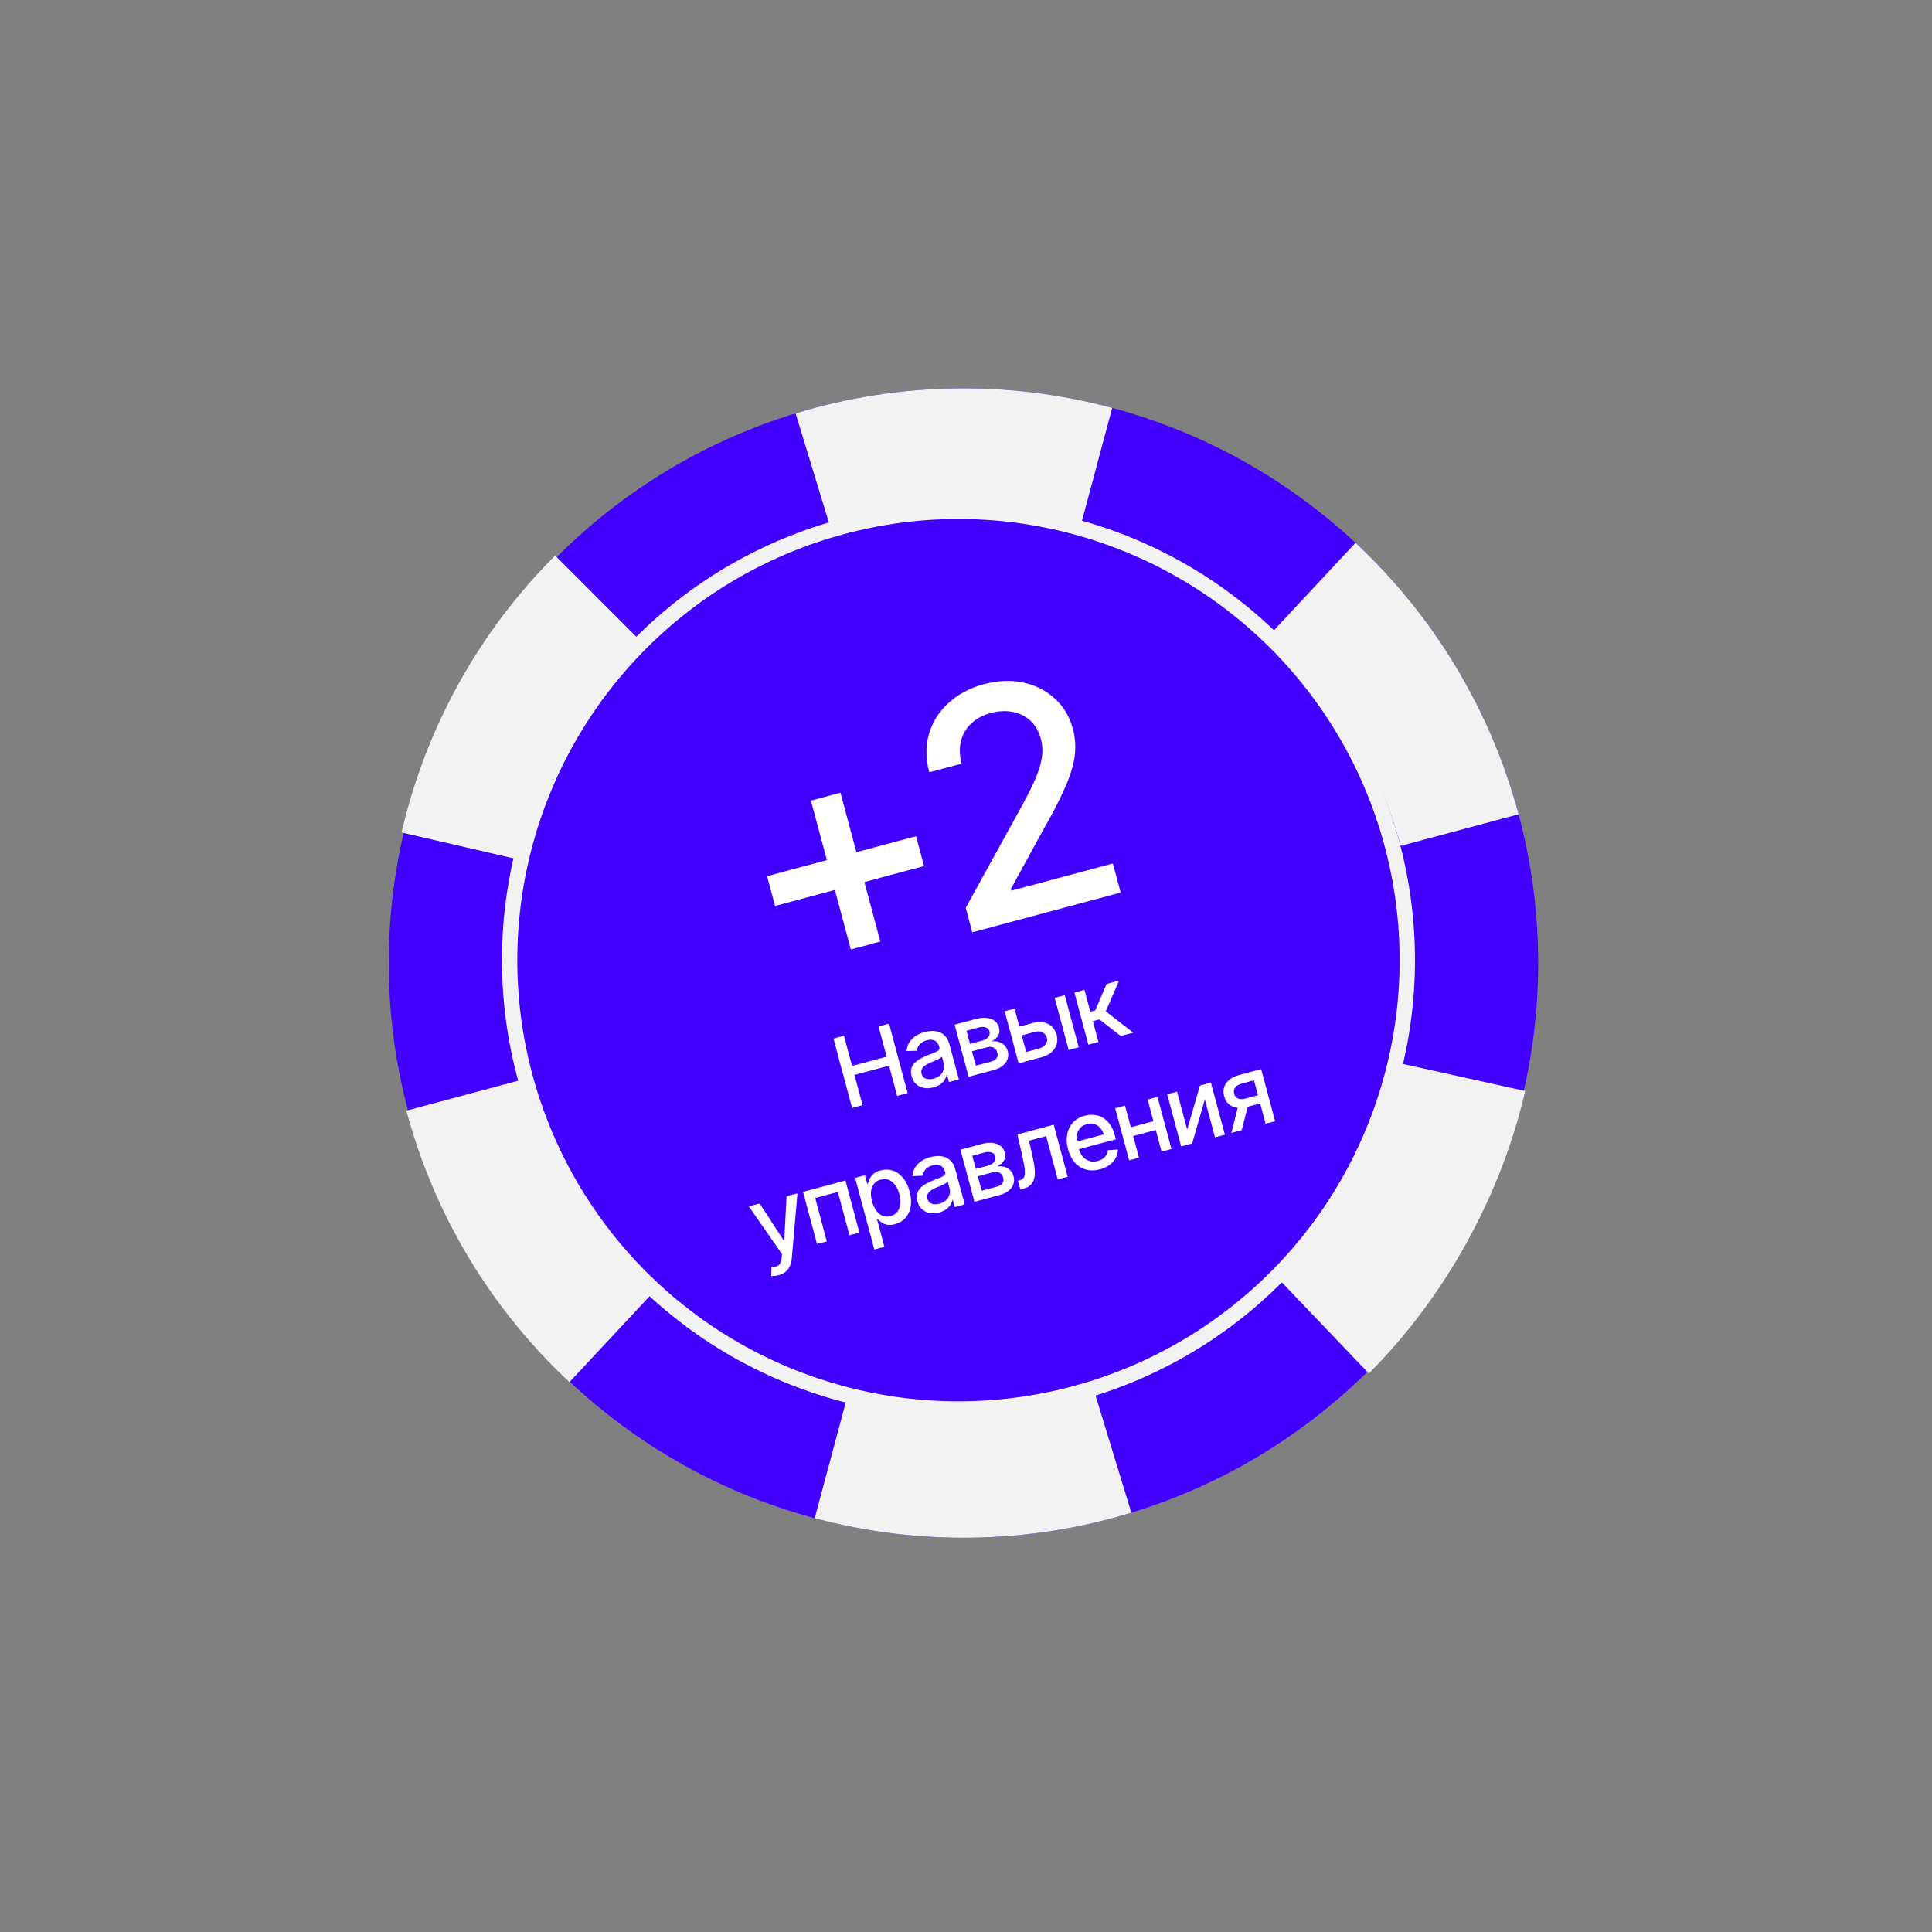 <svg width="237" height="237" viewBox="0 0 237 237" fill="none" xmlns="http://www.w3.org/2000/svg">
<rect x="0" y="0" width="237" height="237" fill="#808080" stroke="none"/>
<circle cx="118.188" cy="118.137" r="70.5" transform="rotate(-15 118.188 118.137)" fill="#4200FF"/>
<path d="M186.286 99.89C182.868 87.136 175.938 75.597 166.283 66.59L156.066 77.54C163.669 84.635 169.128 93.722 171.819 103.767L186.286 99.89Z" fill="#F2F2F2"/>
<path d="M136.435 50.039C123.68 46.622 110.223 46.855 97.594 50.712L101.868 64.707C111.876 61.65 122.541 61.465 132.648 64.174L136.435 50.039Z" fill="#F2F2F2"/>
<path d="M68.098 68.148C58.761 77.485 52.234 89.257 49.26 102.122L63.59 105.434C65.944 95.253 71.109 85.937 78.498 78.548L68.098 68.148Z" fill="#F2F2F2"/>
<path d="M49.851 136.246C53.268 149 60.199 160.539 69.854 169.547L79.946 158.73C72.317 151.612 66.841 142.495 64.141 132.417L49.851 136.246Z" fill="#F2F2F2"/>
<path d="M99.942 186.235C112.696 189.652 126.154 189.419 138.783 185.562L134.245 170.706C124.399 173.714 113.907 173.895 103.962 171.231L99.942 186.235Z" fill="#F2F2F2"/>
<path d="M167.912 168.483C177.249 159.146 184.125 146.702 187.099 133.836L171.745 130.434C169.416 140.51 164.304 149.729 156.991 157.042L167.912 168.483Z" fill="#F2F2F2"/>
<circle cx="117.576" cy="117.784" r="55.059" transform="rotate(-15 117.576 117.784)" fill="#4200FF" stroke="#F2F2F2" stroke-width="1.882"/>
<path d="M104.526 135.917L102.244 127.399L103.53 127.055L104.523 130.759L108.765 129.622L107.772 125.918L109.058 125.573L111.341 134.091L110.054 134.436L109.06 130.726L104.818 131.862L105.813 135.573L104.526 135.917ZM114.51 133.389C114.106 133.497 113.721 133.521 113.353 133.46C112.984 133.396 112.666 133.244 112.398 133.005C112.13 132.767 111.94 132.44 111.829 132.024C111.732 131.662 111.721 131.349 111.797 131.083C111.876 130.813 112.015 130.578 112.214 130.377C112.414 130.176 112.649 130.003 112.92 129.857C113.192 129.711 113.475 129.578 113.769 129.458C114.143 129.313 114.444 129.193 114.672 129.1C114.9 129.006 115.059 128.912 115.148 128.819C115.241 128.721 115.267 128.597 115.227 128.448L115.219 128.42C115.122 128.058 114.944 127.805 114.685 127.662C114.43 127.518 114.103 127.5 113.702 127.607C113.287 127.718 112.982 127.898 112.787 128.146C112.595 128.39 112.484 128.638 112.453 128.891L111.209 128.937C111.246 128.51 111.367 128.143 111.57 127.835C111.776 127.523 112.038 127.265 112.355 127.061C112.676 126.857 113.027 126.703 113.408 126.601C113.664 126.533 113.943 126.491 114.245 126.475C114.546 126.456 114.844 126.492 115.138 126.585C115.435 126.673 115.703 126.842 115.942 127.093C116.181 127.343 116.362 127.701 116.487 128.166L117.624 132.408L116.406 132.734L116.171 131.86L116.126 131.872C116.091 132.048 116.013 132.237 115.891 132.437C115.773 132.636 115.602 132.821 115.378 132.991C115.154 133.162 114.865 133.294 114.51 133.389ZM114.512 132.322C114.859 132.23 115.137 132.084 115.345 131.885C115.552 131.682 115.691 131.453 115.761 131.197C115.832 130.942 115.834 130.69 115.767 130.442L115.545 129.613C115.511 129.667 115.436 129.73 115.32 129.802C115.204 129.874 115.07 129.945 114.917 130.014C114.764 130.084 114.615 130.15 114.468 130.214C114.321 130.274 114.197 130.324 114.098 130.363C113.867 130.461 113.662 130.573 113.483 130.699C113.303 130.82 113.171 130.966 113.086 131.136C113.003 131.301 112.992 131.494 113.051 131.715C113.134 132.024 113.31 132.226 113.581 132.321C113.851 132.416 114.162 132.416 114.512 132.322ZM118.818 132.088L117.106 125.696L119.747 124.989C120.468 124.799 121.082 124.802 121.588 124.998C122.092 125.189 122.413 125.549 122.55 126.076C122.654 126.448 122.615 126.775 122.433 127.057C122.251 127.334 121.975 127.565 121.608 127.75C121.898 127.705 122.18 127.719 122.453 127.793C122.73 127.866 122.972 127.999 123.179 128.193C123.389 128.382 123.536 128.634 123.621 128.95C123.712 129.29 123.703 129.615 123.594 129.926C123.488 130.232 123.291 130.501 123.002 130.734C122.713 130.967 122.334 131.146 121.865 131.271L118.818 132.088ZM119.704 130.729L121.585 130.225C121.891 130.147 122.112 130.012 122.249 129.821C122.384 129.625 122.416 129.402 122.345 129.151C122.269 128.853 122.121 128.644 121.901 128.523C121.68 128.398 121.417 128.377 121.112 128.459L119.231 128.963L119.704 130.729ZM118.987 128.054L120.474 127.655C120.823 127.558 121.078 127.41 121.237 127.212C121.399 127.009 121.445 126.782 121.374 126.532C121.311 126.283 121.16 126.117 120.922 126.034C120.682 125.947 120.385 125.951 120.03 126.046L118.555 126.441L118.987 128.054ZM124.769 126.008L126.627 125.51C127.403 125.298 128.053 125.33 128.577 125.607C129.104 125.882 129.452 126.326 129.62 126.939C129.727 127.339 129.728 127.723 129.622 128.09C129.516 128.457 129.307 128.783 128.995 129.067C128.682 129.347 128.266 129.556 127.748 129.695L124.958 130.443L123.246 124.051L124.452 123.728L125.877 129.045L127.46 128.62C127.815 128.525 128.082 128.356 128.261 128.112C128.44 127.863 128.492 127.592 128.417 127.298C128.33 126.99 128.147 126.77 127.866 126.637C127.585 126.503 127.268 126.486 126.915 126.585L125.057 127.083L124.769 126.008ZM131.092 128.799L129.38 122.407L130.615 122.077L132.327 128.468L131.092 128.799ZM133.511 128.151L131.798 121.76L133.033 121.429L133.751 124.11L134.352 123.949L135.743 120.703L137.275 120.292L135.646 124.068L139.022 126.674L137.478 127.088L134.867 125.049L134.061 125.265L134.746 127.82L133.511 128.151ZM95.5 156.426C95.314 156.48 95.141 156.512 94.98 156.523C94.825 156.536 94.701 156.534 94.611 156.517L94.643 155.424L94.735 155.424C95.073 155.419 95.338 155.342 95.531 155.193C95.728 155.046 95.847 154.75 95.888 154.307L95.929 153.842L91.861 147.99L93.193 147.633L96.135 152.163L96.203 152.145L96.491 146.749L97.823 146.392L97.133 154.334C97.101 154.702 97.022 155.026 96.897 155.305C96.772 155.587 96.594 155.821 96.361 156.006C96.134 156.193 95.847 156.333 95.5 156.426ZM100.222 152.6L98.509 146.208L103.712 144.814L105.424 151.206L104.207 151.532L102.782 146.215L99.998 146.961L101.422 152.278L100.222 152.6ZM107.254 153.277L104.901 144.496L106.101 144.174L106.38 145.215L106.483 145.187C106.524 145.033 106.587 144.851 106.673 144.64C106.764 144.428 106.913 144.224 107.123 144.029C107.331 143.83 107.631 143.678 108.024 143.573C108.538 143.435 109.03 143.442 109.5 143.594C109.973 143.745 110.392 144.035 110.756 144.465C111.121 144.894 111.396 145.456 111.581 146.149C111.765 146.835 111.809 147.457 111.713 148.013C111.616 148.566 111.402 149.03 111.069 149.405C110.739 149.776 110.315 150.03 109.797 150.169C109.412 150.272 109.078 150.292 108.796 150.229C108.516 150.161 108.283 150.058 108.095 149.921C107.91 149.782 107.762 149.656 107.65 149.543L107.582 149.562L108.489 152.946L107.254 153.277ZM109.245 149.183C109.615 149.084 109.897 148.902 110.091 148.638C110.286 148.373 110.401 148.055 110.436 147.682C110.473 147.304 110.435 146.902 110.321 146.475C110.207 146.052 110.043 145.689 109.827 145.388C109.612 145.086 109.354 144.871 109.054 144.743C108.754 144.615 108.418 144.601 108.044 144.701C107.682 144.798 107.402 144.973 107.204 145.227C107.006 145.476 106.886 145.786 106.847 146.156C106.81 146.521 106.851 146.927 106.971 147.372C107.09 147.818 107.26 148.194 107.481 148.498C107.701 148.803 107.961 149.017 108.259 149.141C108.562 149.264 108.891 149.278 109.245 149.183ZM115.225 148.727C114.821 148.835 114.436 148.859 114.068 148.798C113.699 148.733 113.381 148.582 113.113 148.343C112.845 148.104 112.655 147.777 112.544 147.362C112.447 147 112.436 146.686 112.512 146.421C112.591 146.15 112.73 145.915 112.929 145.715C113.129 145.514 113.364 145.341 113.636 145.194C113.907 145.048 114.19 144.915 114.485 144.795C114.858 144.65 115.159 144.531 115.387 144.437C115.615 144.343 115.774 144.25 115.864 144.156C115.956 144.058 115.982 143.935 115.942 143.786L115.934 143.757C115.837 143.395 115.659 143.143 115.4 143C115.145 142.856 114.818 142.837 114.418 142.945C114.002 143.056 113.697 143.236 113.502 143.484C113.31 143.727 113.199 143.976 113.169 144.229L111.925 144.274C111.961 143.848 112.082 143.481 112.285 143.173C112.491 142.86 112.753 142.602 113.07 142.399C113.391 142.194 113.742 142.041 114.124 141.939C114.379 141.87 114.658 141.828 114.96 141.813C115.261 141.793 115.559 141.83 115.853 141.923C116.15 142.01 116.418 142.18 116.657 142.43C116.896 142.681 117.077 143.039 117.202 143.504L118.339 147.745L117.121 148.072L116.887 147.197L116.841 147.209C116.807 147.386 116.728 147.574 116.606 147.775C116.488 147.974 116.317 148.158 116.093 148.329C115.869 148.499 115.58 148.632 115.225 148.727ZM115.228 147.66C115.574 147.567 115.852 147.421 116.06 147.222C116.267 147.02 116.406 146.791 116.476 146.535C116.547 146.279 116.549 146.027 116.482 145.78L116.26 144.951C116.226 145.005 116.151 145.068 116.035 145.14C115.92 145.212 115.785 145.282 115.632 145.352C115.479 145.421 115.33 145.488 115.184 145.552C115.036 145.612 114.913 145.661 114.813 145.7C114.582 145.799 114.377 145.911 114.198 146.036C114.018 146.158 113.886 146.304 113.801 146.474C113.718 146.639 113.707 146.832 113.766 147.053C113.849 147.362 114.025 147.563 114.296 147.658C114.566 147.753 114.877 147.754 115.228 147.66ZM119.534 147.425L117.821 141.034L120.462 140.326C121.183 140.137 121.797 140.14 122.303 140.335C122.808 140.527 123.128 140.886 123.266 141.413C123.369 141.786 123.33 142.113 123.149 142.394C122.966 142.672 122.691 142.903 122.323 143.087C122.613 143.042 122.895 143.057 123.168 143.13C123.445 143.203 123.687 143.337 123.894 143.53C124.104 143.719 124.251 143.972 124.336 144.288C124.427 144.627 124.418 144.952 124.309 145.263C124.204 145.569 124.006 145.839 123.717 146.071C123.428 146.304 123.049 146.483 122.581 146.609L119.534 147.425ZM120.419 146.067L122.3 145.563C122.606 145.485 122.827 145.35 122.964 145.158C123.099 144.962 123.132 144.739 123.06 144.489C122.985 144.191 122.836 143.981 122.616 143.86C122.395 143.736 122.132 143.714 121.827 143.796L119.946 144.3L120.419 146.067ZM119.703 143.391L121.189 142.993C121.539 142.895 121.793 142.747 121.952 142.549C122.115 142.347 122.16 142.12 122.089 141.869C122.026 141.621 121.876 141.455 121.637 141.372C121.397 141.285 121.1 141.289 120.746 141.384L119.271 141.779L119.703 143.391ZM125.165 145.916L124.871 144.843L125.094 144.783C125.333 144.715 125.503 144.594 125.603 144.42C125.706 144.241 125.744 143.964 125.717 143.587C125.693 143.209 125.605 142.69 125.452 142.028L124.807 139.162L129.26 137.969L130.973 144.36L129.755 144.686L128.331 139.37L126.238 139.93L126.719 142.136C126.837 142.668 126.909 143.141 126.934 143.555C126.959 143.969 126.929 144.329 126.843 144.633C126.756 144.934 126.608 145.182 126.399 145.377C126.19 145.572 125.91 145.717 125.559 145.811L125.165 145.916ZM134.941 143.438C134.316 143.605 133.739 143.615 133.209 143.467C132.679 143.319 132.225 143.032 131.845 142.607C131.468 142.177 131.192 141.632 131.015 140.973C130.839 140.317 130.805 139.708 130.911 139.144C131.021 138.579 131.258 138.099 131.622 137.704C131.988 137.303 132.469 137.023 133.064 136.864C133.426 136.767 133.792 136.732 134.163 136.759C134.534 136.786 134.889 136.891 135.228 137.074C135.567 137.257 135.869 137.532 136.135 137.898C136.404 138.262 136.616 138.733 136.77 139.308L136.889 139.754L131.807 141.116L131.557 140.184L135.999 138.994L135.505 139.457C135.4 139.065 135.246 138.734 135.043 138.466C134.84 138.197 134.595 138.012 134.306 137.91C134.02 137.802 133.698 137.797 133.339 137.893C132.981 137.989 132.697 138.157 132.488 138.397C132.282 138.636 132.15 138.914 132.093 139.232C132.035 139.55 132.051 139.876 132.141 140.212L132.311 140.846C132.428 141.284 132.604 141.636 132.838 141.9C133.072 142.164 133.346 142.339 133.66 142.427C133.977 142.514 134.317 142.508 134.679 142.411C134.915 142.348 135.119 142.257 135.291 142.137C135.467 142.016 135.607 141.868 135.712 141.693C135.816 141.518 135.877 141.32 135.896 141.099L137.133 141.006C137.13 141.375 137.043 141.721 136.872 142.044C136.701 142.368 136.452 142.651 136.125 142.894C135.801 143.132 135.406 143.313 134.941 143.438ZM141.835 137.448L142.123 138.523L138.664 139.45L138.376 138.375L141.835 137.448ZM138.007 135.625L139.72 142.016L138.514 142.34L136.801 135.948L138.007 135.625ZM141.992 134.557L143.704 140.949L142.492 141.273L140.78 134.882L141.992 134.557ZM145.631 138.558L147.206 133.16L148.543 132.802L150.256 139.193L149.044 139.518L147.799 134.87L146.237 140.27L144.894 140.63L143.181 134.239L144.387 133.915L145.631 138.558ZM155.253 137.854L153.825 132.526L152.287 132.938C151.926 133.039 151.667 133.201 151.51 133.422C151.353 133.644 151.313 133.892 151.39 134.165C151.459 134.437 151.609 134.631 151.841 134.749C152.071 134.863 152.356 134.874 152.696 134.783L154.668 134.255L154.938 135.261L152.965 135.79C152.493 135.916 152.064 135.947 151.679 135.883C151.298 135.818 150.975 135.665 150.711 135.426C150.45 135.185 150.269 134.868 150.168 134.474C150.057 134.075 150.057 133.703 150.169 133.359C150.281 133.014 150.493 132.714 150.805 132.459C151.115 132.201 151.514 132.006 152.002 131.875L154.706 131.15L156.419 137.542L155.253 137.854ZM151.056 138.979L151.992 135.266L153.267 134.925L152.325 138.639L151.056 138.979Z" fill="white"/>
<path d="M104.37 116.469L99.478 98.214L103.1 97.243L107.991 115.499L104.37 116.469ZM95.079 111.136L94.098 107.478L112.372 102.581L113.353 106.24L95.079 111.136ZM119.272 114.367L118.466 111.358L125.218 99.119C125.93 97.814 126.502 96.679 126.933 95.714C127.374 94.733 127.659 93.841 127.788 93.037C127.93 92.229 127.893 91.423 127.678 90.618C127.429 89.689 126.998 88.949 126.386 88.396C125.773 87.844 125.048 87.488 124.209 87.328C123.369 87.168 122.479 87.214 121.539 87.466C120.548 87.731 119.742 88.166 119.121 88.77C118.497 89.362 118.08 90.084 117.871 90.937C117.67 91.773 117.703 92.687 117.968 93.677L113.994 94.742C113.543 93.058 113.532 91.482 113.961 90.014C114.403 88.542 115.205 87.279 116.369 86.224C117.542 85.153 118.982 84.389 120.691 83.931C122.437 83.463 124.065 83.399 125.575 83.737C127.086 84.075 128.372 84.739 129.433 85.729C130.491 86.706 131.219 87.937 131.617 89.423C131.892 90.451 131.969 91.505 131.847 92.586C131.738 93.663 131.369 94.936 130.741 96.405C130.122 97.858 129.198 99.659 127.968 101.806L124.014 109.036L124.074 109.259L136.516 105.925L137.472 109.49L119.272 114.367Z" fill="white"/>
</svg>
